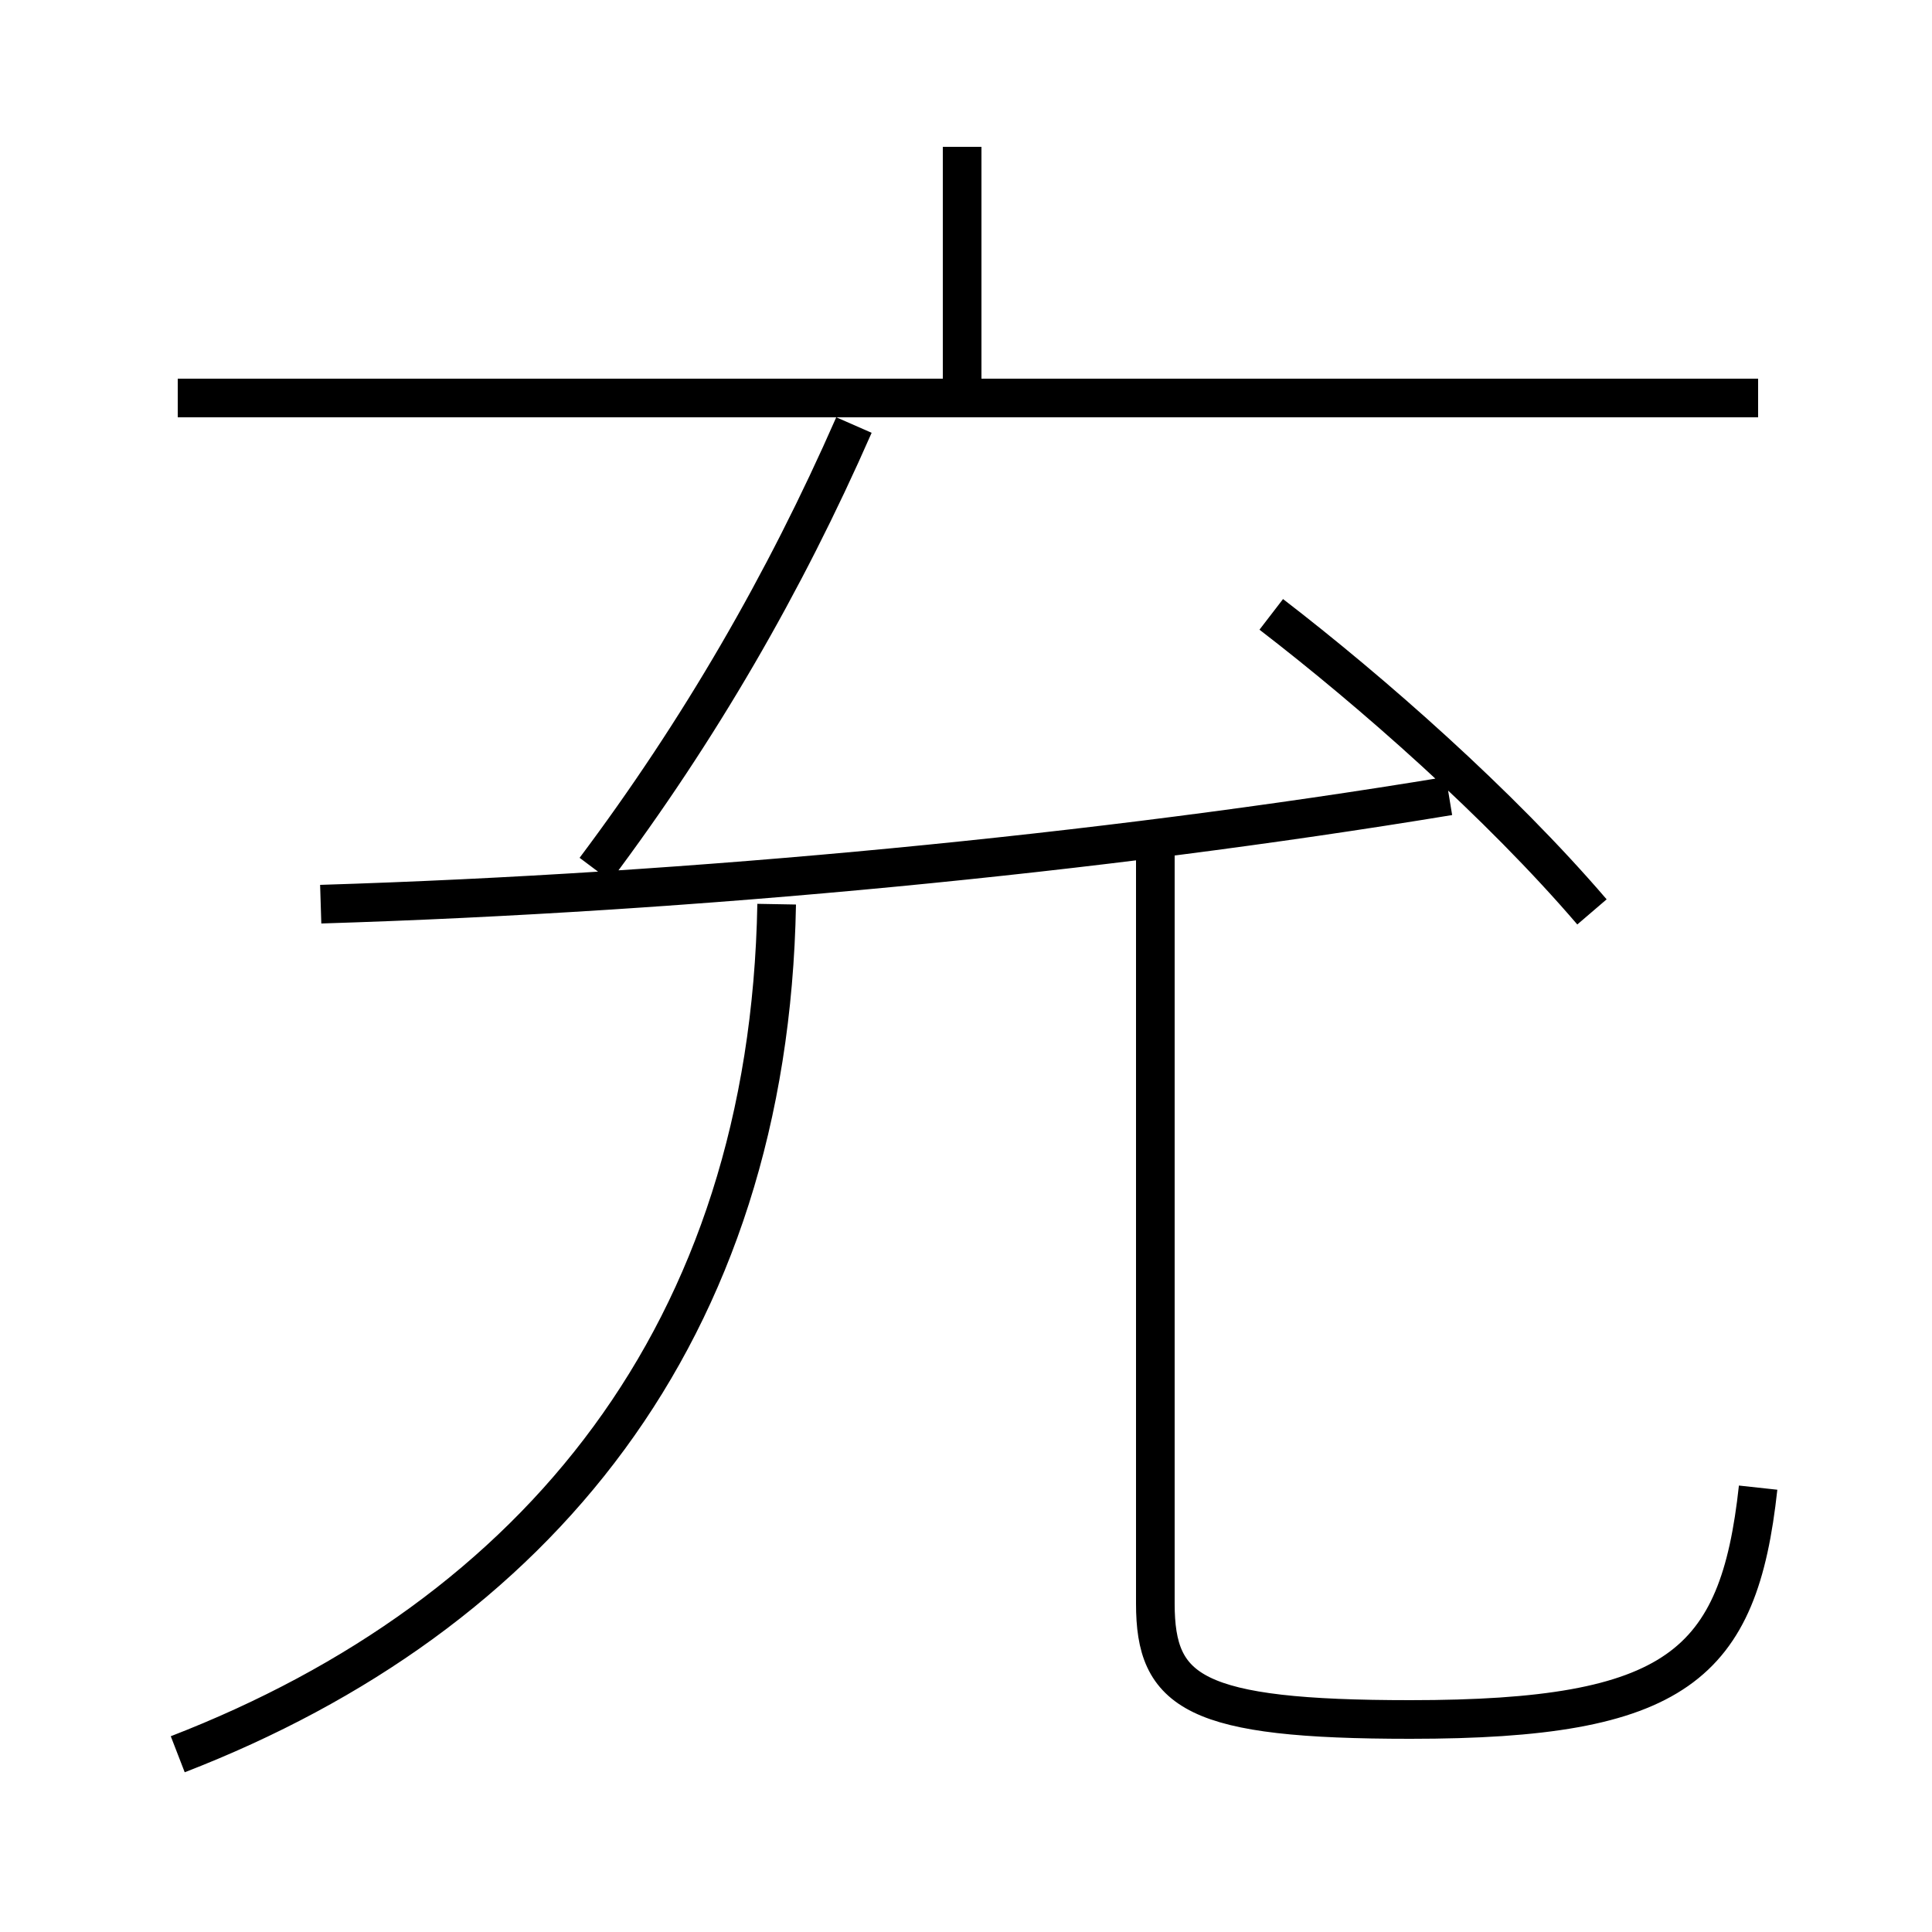 <?xml version='1.0' encoding='utf8'?>
<svg viewBox="0.0 -6.0 50.0 50.0" version="1.1" xmlns="http://www.w3.org/2000/svg">
<rect x="0.0" y="-6.0" width="50.0" height="50.0" fill="#808080" stroke="none"/>
<rect x="-1000" y="-1000" width="2000" height="2000" stroke="white" fill="white"/>
<g style="fill:white;stroke:#000000;  stroke-width:1">
<path d="M 4.6 1.4 C 13.9 -2.2 19.9 -9.5 20.1 -20.6 M 8.3 -20.6 C 18.0 -20.9 28.4 -21.9 37.5 -23.4 M 15.4 -21.5 C 18.1 -25.1 20.3 -28.9 22.1 -33.0 M 45.5 -5.5 C 45.0 -0.9 43.4 0.5 36.5 0.5 C 30.9 0.5 29.9 -0.2 29.9 -2.5 L 29.9 -22.1 M 45.5 -33.7 L 4.6 -33.7 M 41.2 -20.4 C 38.8 -23.2 35.5 -26.1 32.9 -28.1 M 24.9 -34.1 L 24.9 -40.2" transform="translate(0.0 38.0)" />
</g>
</svg>
